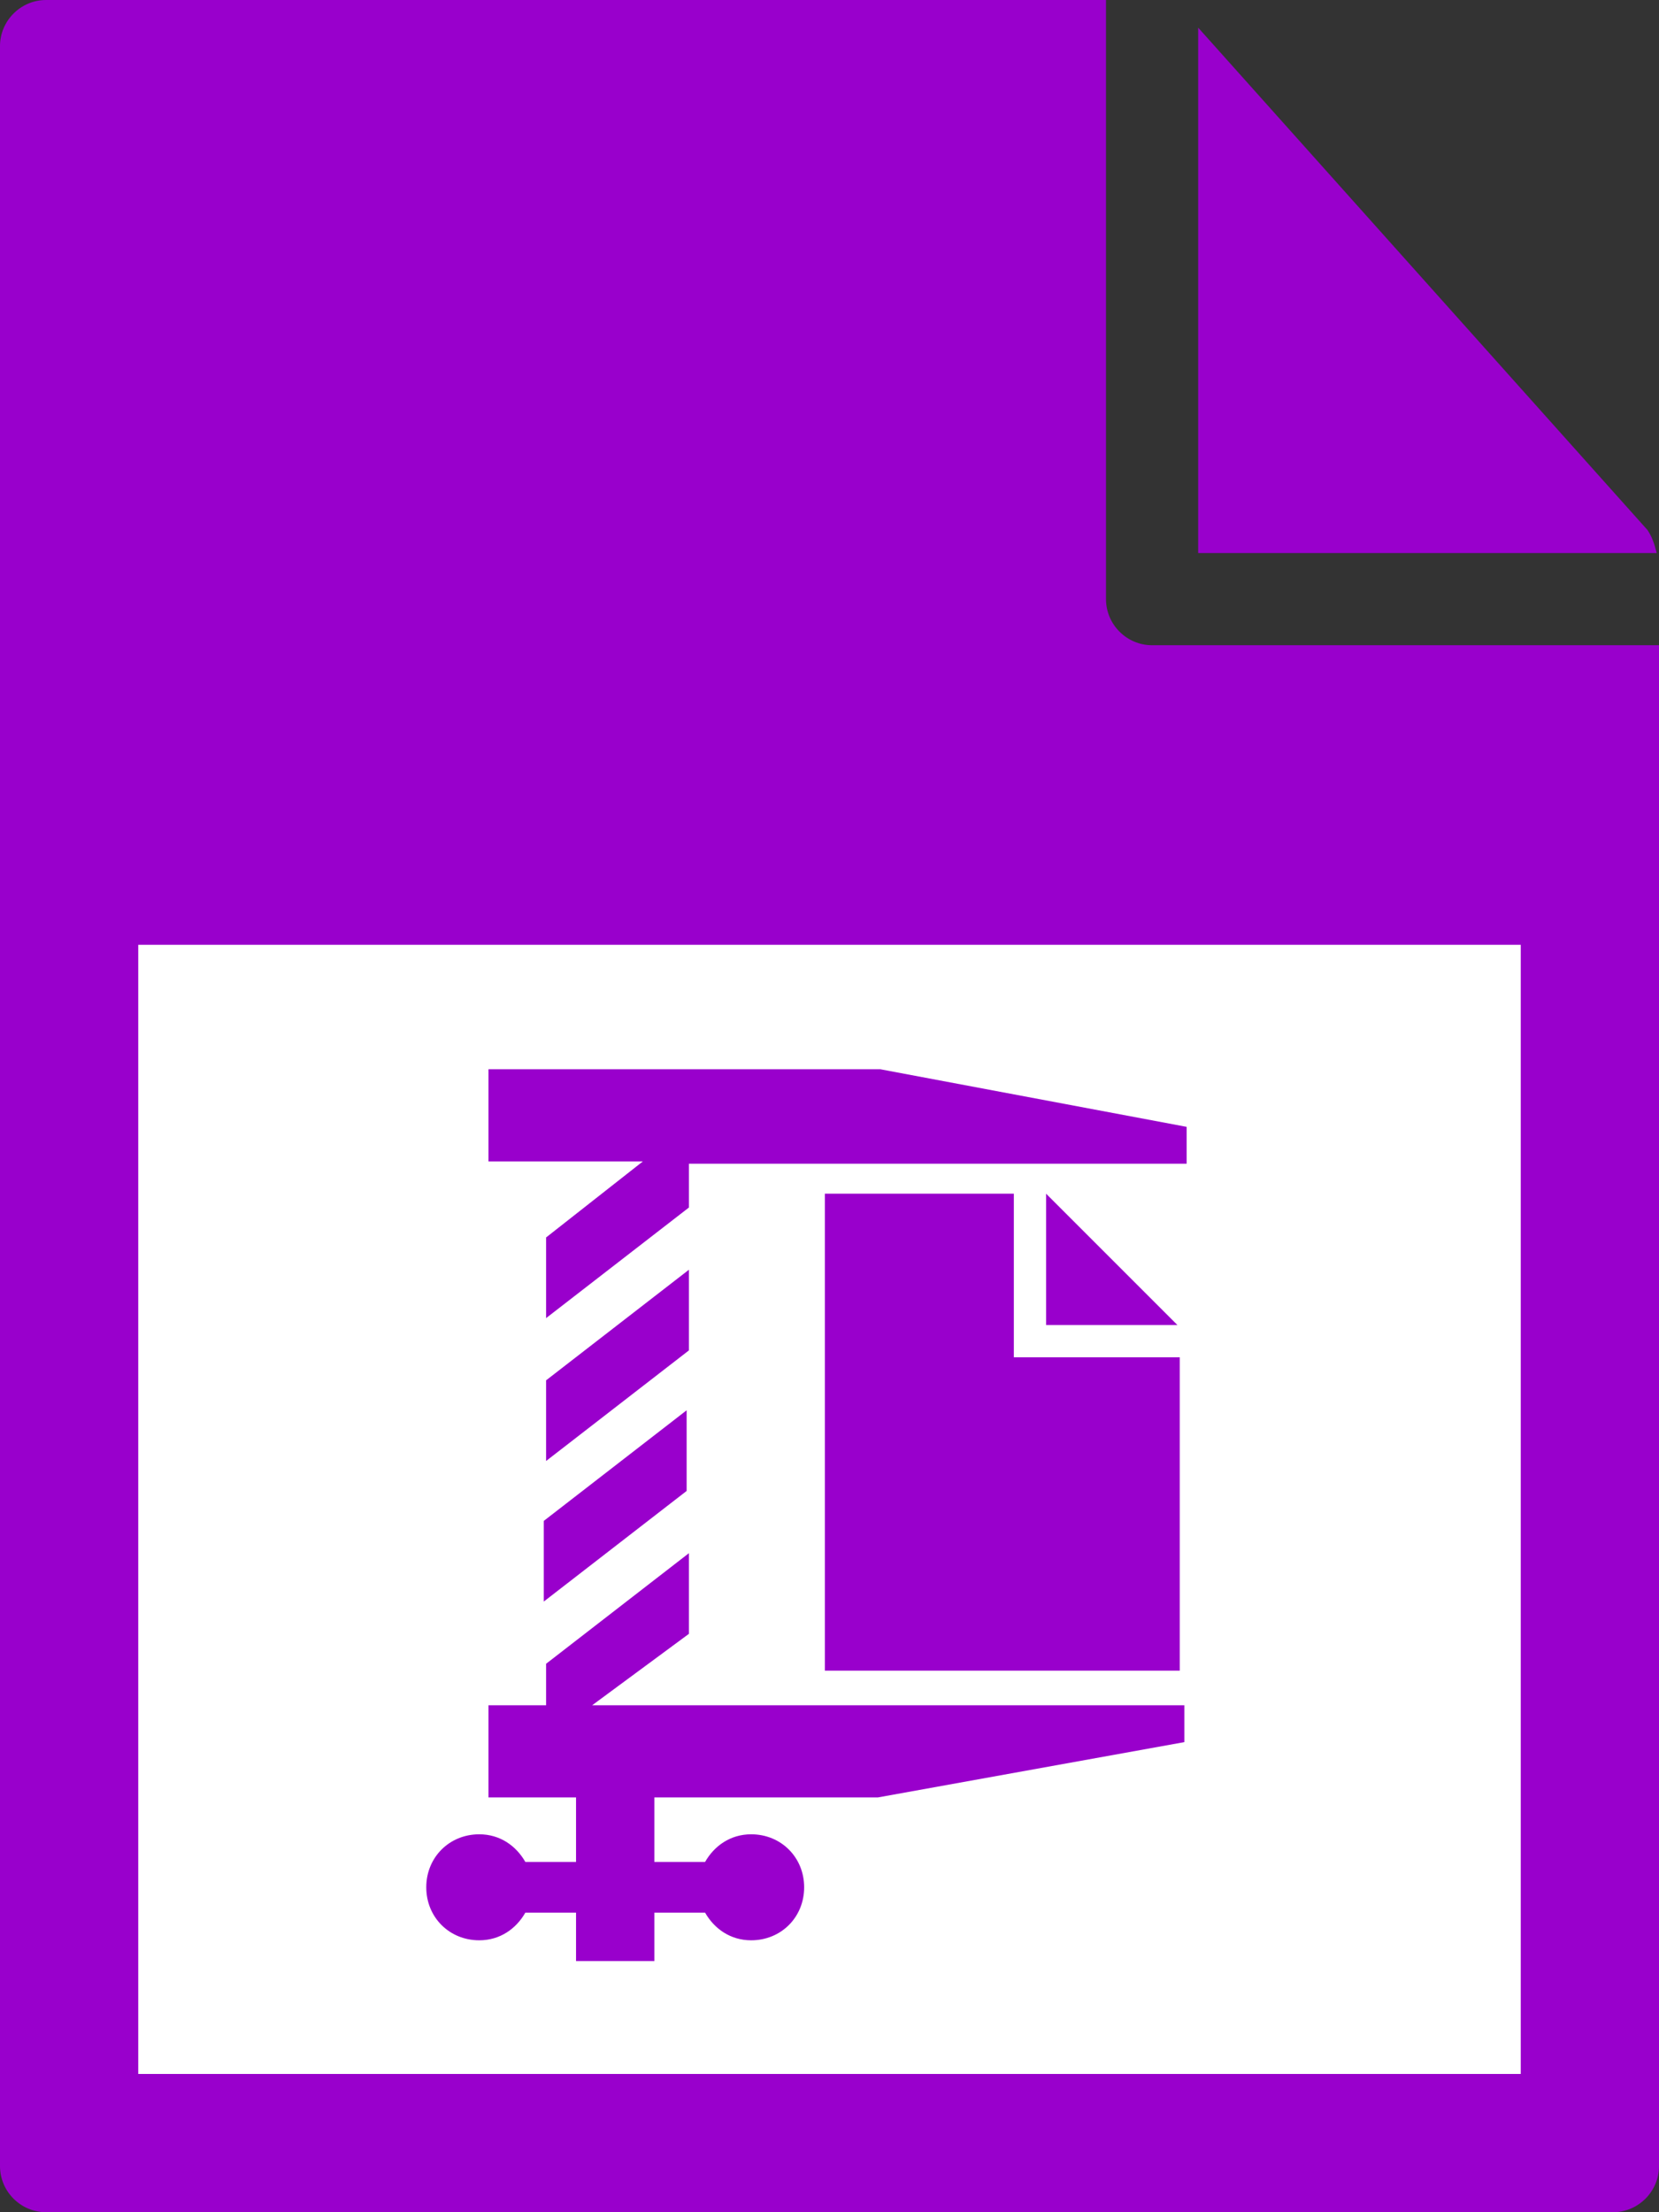 <svg width="72" height="96" xmlns="http://www.w3.org/2000/svg">
 <rect width="100%" height="100%" fill="#333333" stroke="none"/>
 <g>
  <title>Layer 1</title>
  <path id="svg_1" fill="#90c" d="m0,2l0,92c0,1.1 0.9,2 2,2l68,0c1.1,0 2,-0.9 2,-2l0,-66l-22,0c-1.1,0 -2,-0.9 -2,-2l0,-26l-46,0c-1.1,0 -2,0.9 -2,2z" class="st0"/>
  <path id="svg_2" fill="#90c" d="m71.9,24c-0.1,-0.4 -0.2,-0.7 -0.4,-1l-19.5,-21.8l0,22.8l19.9,0z" class="st0"/>
  <path id="svg_3" fill="#fff" d="m6,41l60,0l0,49l-60,0l0,-49z"/>
  <path id="svg_4" fill="#90c" d="m51.1,57.5l-5.7,0l0,-5.7l5.7,5.7zm-15.3,-5.7l0,20.7l15.4,0l0,-13.6l-7.2,0l0,-7.1l-8.2,0zm2.4,-5.4l-17,0l0,4l6.7,0l-4.2,3.3l0,3.5l6.2,-4.8l0,-1.9l21.6,0l0,-1.6l-13.3,-2.5zm-8.3,8.7l-6.2,4.8l0,3.5l6.2,-4.8l0,-3.5zm-6.3,14.4l6.2,-4.8l0,-3.5l-6.2,4.8l0,3.5zm6.3,1.4l0,-3.5l-6.2,4.8l0,1.8l-2.5,0l0,4l3.8,0l0,2.8l-2.2,0c-0.4,-0.7 -1.1,-1.2 -2,-1.2c-1.3,0 -2.3,1 -2.3,2.3c0,1.3 1,2.3 2.3,2.3c0.9,0 1.6,-0.5 2,-1.2l2.2,0l0,2.1l3.4,0l0,-2.1l2.2,0c0.4,0.7 1.1,1.2 2,1.2c1.3,0 2.3,-1 2.3,-2.3c0,-1.3 -1,-2.3 -2.3,-2.3c-0.9,0 -1.6,0.5 -2,1.2l-2.2,0l0,-2.8l9.7,0l13.3,-2.4l0,-1.6l-25.7,0l4.2,-3.1z" class="st0"/>
 </g>

</svg>